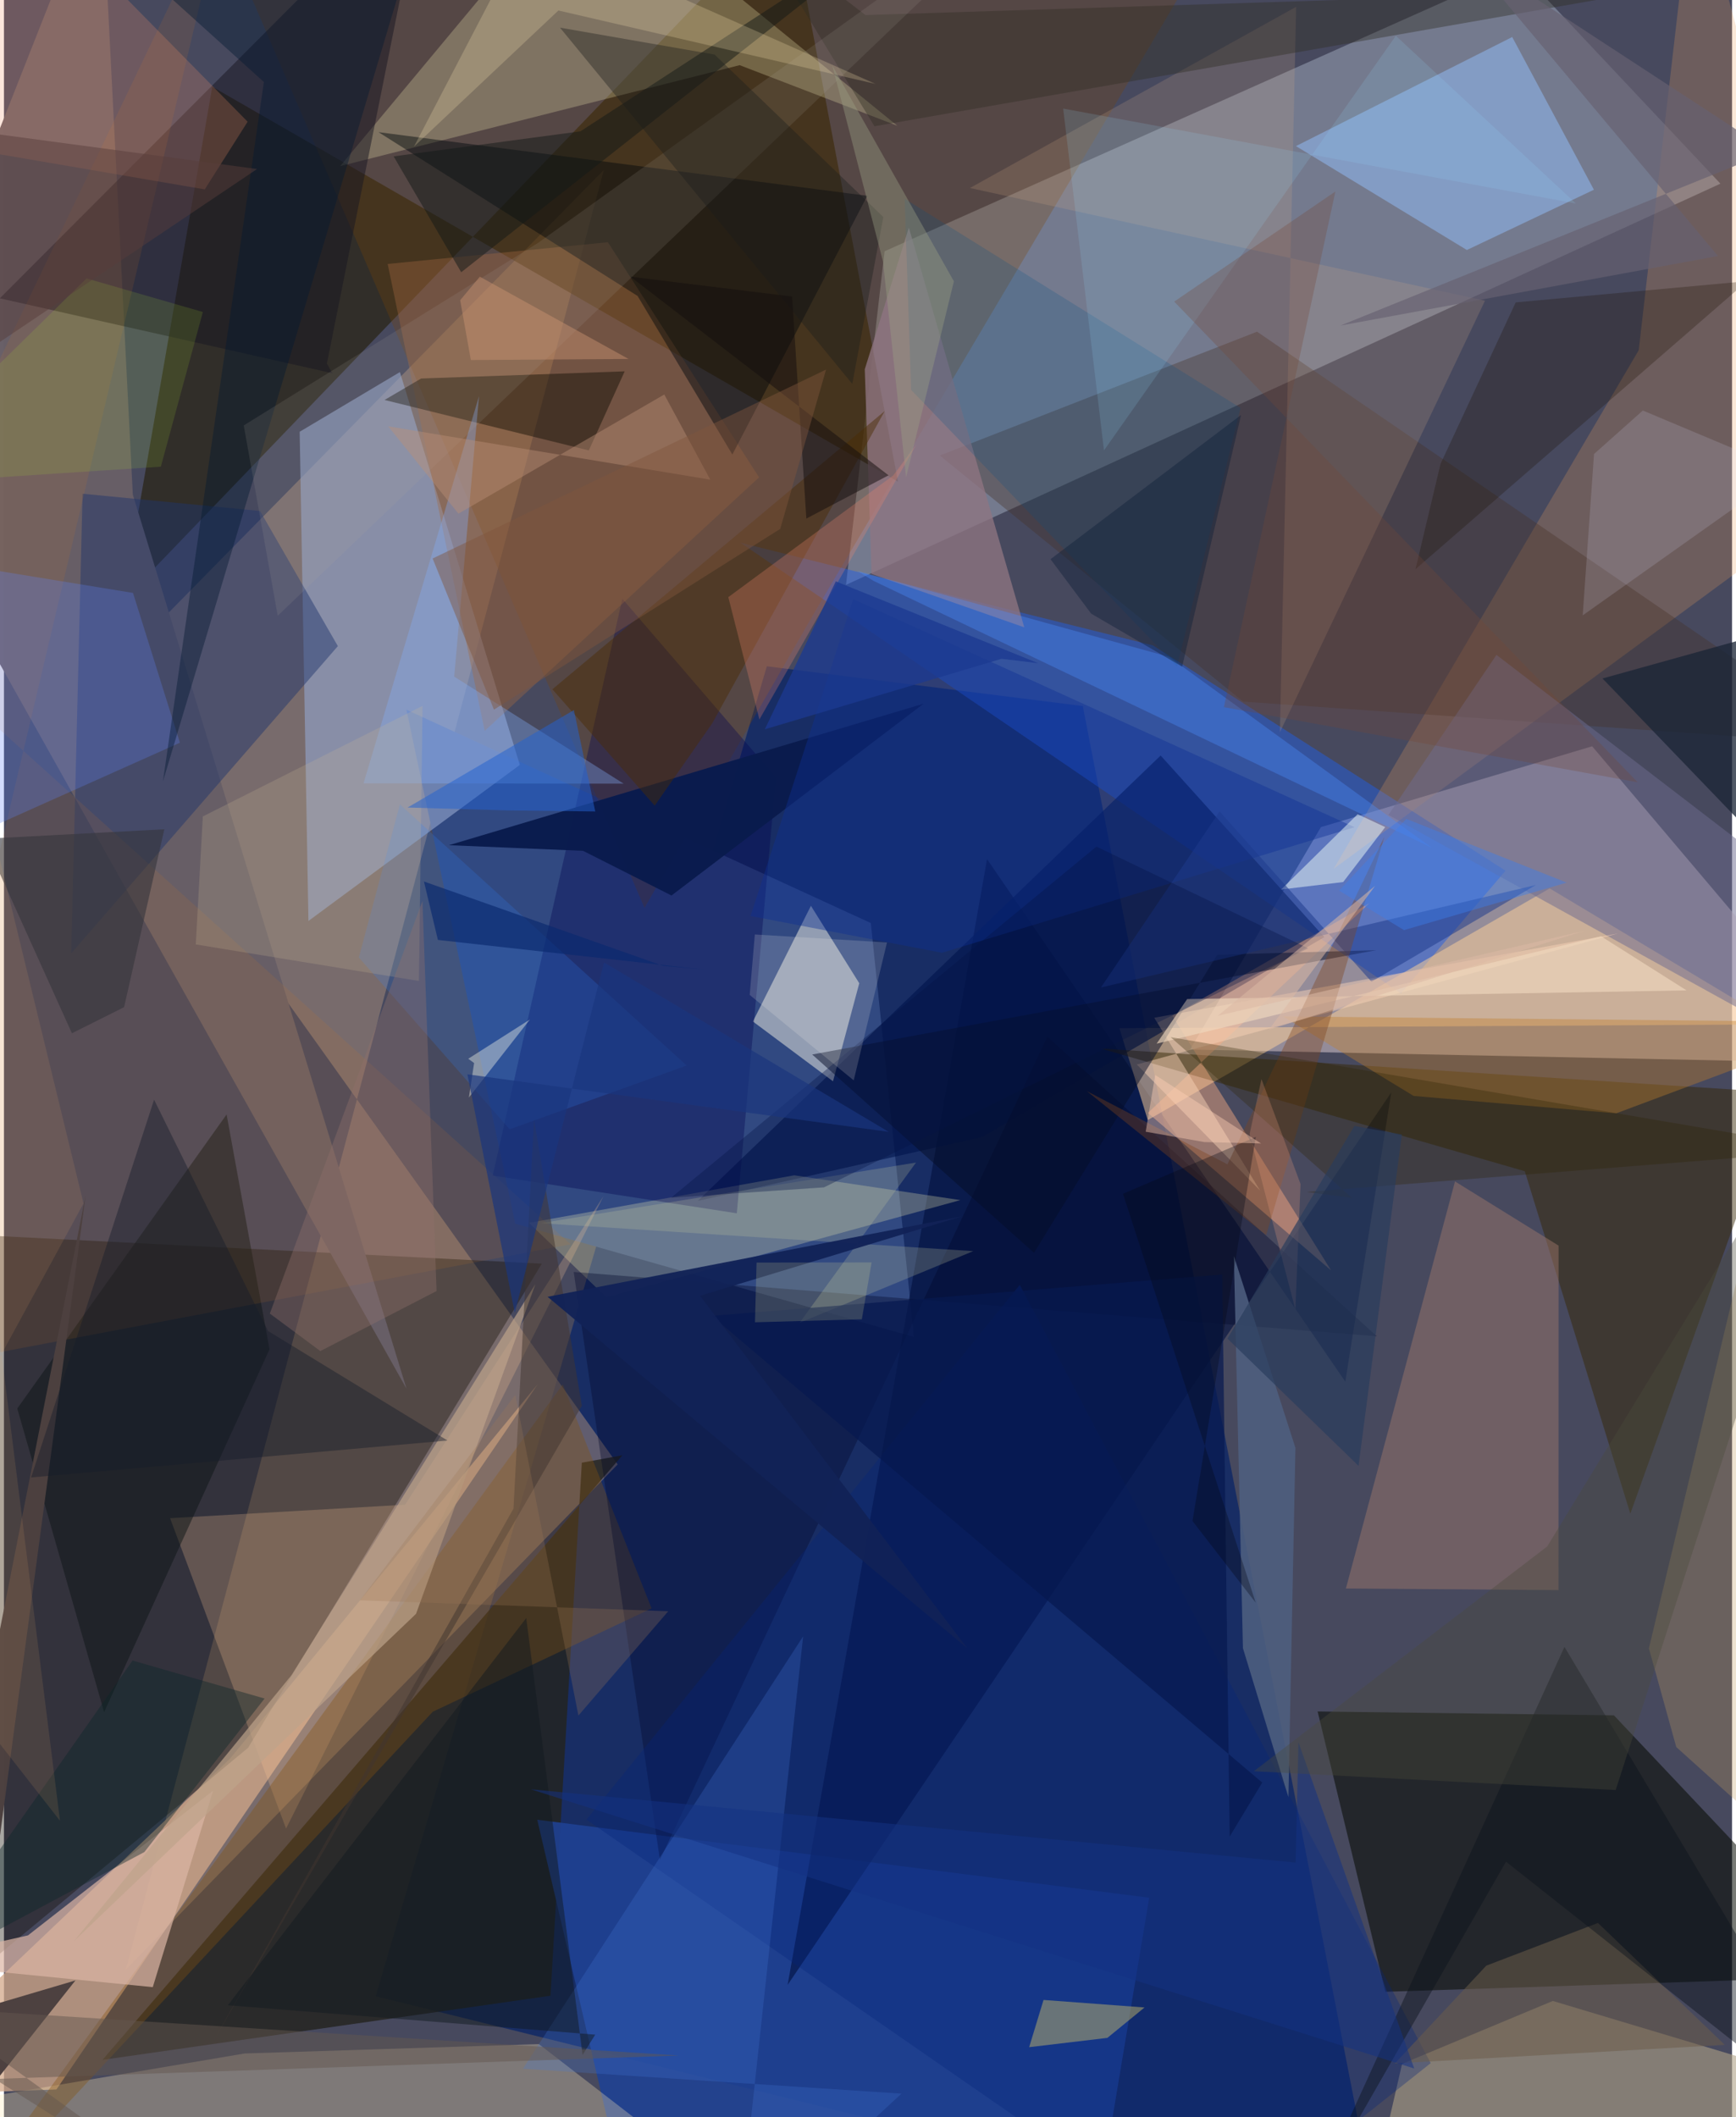 <svg xmlns="http://www.w3.org/2000/svg" width="228" height="278" viewBox="0 0 836 1024"><path fill="#47495e" d="M0 0h836v1024H0z"/><path fill="#e9d5d9" fill-opacity=".478" d="M637.109 400.042L573.81 507.635 898 514.274 768.33 360.959z"/><path fill="#80879a" fill-opacity=".792" d="M830.381 88.834l-97.889-104.05-306.475 136.742-18.662 161.353z"/><path fill="#0b2566" fill-opacity=".769" d="M666.805 1086L179.834 965.52l189.22-643.261 152.853 19.231z"/><path fill="#a98c7b" fill-opacity=".506" d="M290.208 82.183L58.943 952.67l237.963-244.388L35.02 341.734z"/><path fill="#211900" fill-opacity=".561" d="M432.517 232.983L100.777 41.945 57.516 290.668 379.85-44.62z"/><path fill="#d3a789" fill-opacity=".741" d="M25.376 1010.607L258.218 669.49l-148.92 181.16L-62 1013.699z"/><path fill="#130b00" fill-opacity=".365" d="M118.116 845.33L260.21 611.19l-263.1-13.36L-62 994.715z"/><path fill="#050b01" fill-opacity=".541" d="M898 955.861l-229.727 7.5-32.759-135.576 143.33 1.855z"/><path fill="#324a82" fill-opacity=".996" d="M440.247 646.644l-20.885-200.19L194.684 343.24l52.653 248.603z"/><path fill="#215ee3" fill-opacity=".486" d="M555.796 312.146l-199.509-49.66 319.48 218.028 50.646-59.394z"/><path fill="#24241f" fill-opacity=".816" d="M47.657 996.282L299.19 703.856l-19.631 3.598-15.147 257.816z"/><path fill="#92a4ca" fill-opacity=".624" d="M191.557 179.952l58.003 190.006-102.26 75.479-4.246-236.607z"/><path fill="#7b4300" fill-opacity=".271" d="M93.459-62l216.426 501.125 81.43-141.54 192.942-325.87z"/><path fill="#1f4193" fill-opacity=".89" d="M257.985 880.137L306.156 1086h219.846l28.038-168.133z"/><path fill="#000e3c" fill-opacity=".588" d="M379.112 960.028l292.05-431.718-22.254 139.967-173.316-252.73z"/><path fill="#ffd299" fill-opacity=".506" d="M857.692 495.463l-318.082 1.84 13.731 44.432 194.449-112.03z"/><path fill="#ffeab6" fill-opacity=".298" d="M-62 1023.307l178.467-30.116 142.321-4.531L384.767 1086z"/><path fill="#efe8b1" fill-opacity=".271" d="M355.899 31.514l76.3 29.323L281.175-62 162.628 80.352z"/><path fill="#01154e" fill-opacity=".635" d="M559.57 365.417L335.624 580.858l137.602-30.917 165.532-96.7z"/><path fill="#f4f2e4" fill-opacity=".498" d="M390.388 438.106l23.385 37.462-12.707 47.414-38.753-28.92z"/><path fill="#aea085" fill-opacity=".592" d="M676.37 998.216l72.915-30.43L898 1012.4 656.157 1086z"/><path fill="#675e66" fill-opacity=".988" d="M62.34 239.235L47.035-62-62 214.199l256.736 457.459z"/><path fill="#eb9d5a" fill-opacity=".235" d="M790.851 169.395L643.285 420.201 898 232.884 817.531-62z"/><path fill="#8db5eb" fill-opacity=".588" d="M707.715 120.915l-82.678-50.249L729.65 17.911l39.522 73.856z"/><path fill="#352602" fill-opacity=".467" d="M530.66 507.154l329.094 21.327-72.964 203.628-51.056-165.623z"/><path fill="#f8f5b5" fill-opacity=".267" d="M382.337 568.455l80.333 11.992-171.185 47.057-37.548-36.06z"/><path fill="#a47b6d" fill-opacity=".443" d="M649.193 768.296l102.862.778.039-166.615-50.114-31.046z"/><path fill="#00024f" fill-opacity=".337" d="M373.463 376.04l-74.317-86.442-62.72 279.012 118.11 18.223z"/><path fill="#1e356c" fill-opacity=".467" d="M123.885 247.14l37.644 65.362-128.977 148.56 5.484-222.264z"/><path fill="#181722" fill-opacity=".506" d="M203.95-62l-47.72 237.827 2.612 4.681-160.846-36.22z"/><path fill="#ffcb98" fill-opacity=".235" d="M136.473 884.4L80.37 734.295l113.673-6.52 95.996-149.232z"/><path fill="#84520f" fill-opacity=".357" d="M313.304 777.936L270.34 669.58-33.194 1086 207.43 827.914z"/><path fill="#faae82" fill-opacity=".439" d="M553.397 538.287l88.615 76.133-76.75-123.096 95.33-54.546z"/><path fill="#443127" fill-opacity=".353" d="M898 360.359L599.494 339.34 452.736 220.324l153.48-59.892z"/><path fill="#a26941" fill-opacity=".376" d="M185.631 127.666l46.916 225.877 132.768-122.665-73.146-113.728z"/><path fill="#00080c" fill-opacity=".455" d="M306.532 143.146l45.843 76.687 65.288-125.126L181.21 63.922z"/><path fill="#dcb6a5" fill-opacity=".706" d="M71.99 961.113l29.19-95.022-89.57 69.991-58.862 13.238z"/><path fill="#000729" fill-opacity=".353" d="M664.187 646.333L504.748 501.425l-187.412 398.18-41.718-284.419z"/><path fill="#0e1515" fill-opacity=".49" d="M48.444 828.107L6.445 681.237l101.258-142.21 20.764 113.59z"/><path fill="#d4ab86" fill-opacity=".196" d="M716.494 145.42L467.326 90.93 625.134 3.293l-7.873 350.89z"/><path fill="#c0802a" fill-opacity=".38" d="M898 494.38l-118.071 44.114-97.956-8.429-63.23-38.462z"/><path fill="#d97d1c" fill-opacity=".118" d="M-62 298.791L108.694-57.126-62 665.327l336.117-63.508z"/><path fill="#0c0b02" fill-opacity=".435" d="M300.29 179.604l-17.352 38.249-98.822-24.399 17.713-10.385z"/><path fill="#8f7482" fill-opacity=".773" d="M493.602 303.42l-55.835-193.333-21.332 68.53 3.28 98.968z"/><path fill="#05237b" fill-opacity=".322" d="M690.222 997.864L579.1 1086 281.79 880.102 491.418 621.46z"/><path fill="#5e81f4" fill-opacity=".278" d="M85.12 359.22l-22.692-72.44-81.825-13.368L-62 425.017z"/><path fill="#f39369" fill-opacity=".227" d="M97.15 91.606l20.731-32.74L-1.076-62l-1.71 136.506z"/><path fill="#6d6b8e" fill-opacity=".506" d="M669.761 394.141L897.236 519.74l-42.523-101.143-132.683-101.86z"/><path fill="#84aff9" fill-opacity=".345" d="M217.816 327.26l11.997-135.617-55.853 187.225 125.843.164z"/><path fill="#0a1b4d" fill-opacity=".973" d="M280.155 411.514l42.779 21.61 121.92-92.748-229.594 68.416z"/><path fill="#0d3094" fill-opacity=".408" d="M361.182 443.04l92.61 17.777 199.587-60.72-242.538-110.323z"/><path fill="#c29d61" fill-opacity=".286" d="M795.78 797.25l13.238 47.737 82.727 74.487L898 369.02z"/><path fill="#4d4140" fill-opacity=".992" d="M-20.6 1027.512l55.182-69.652-74.394 22.018 79.33-401.742z"/><path fill="#f8d2b7" fill-opacity=".471" d="M548.022 514.863l232.83-63.371-224.376 40.762 51.197 83.567z"/><path fill="#cebe66" fill-opacity=".451" d="M495.967 990.145l6.946-22.841 48.87 3.636-17.984 14.71z"/><path fill="#4478d9" fill-opacity=".251" d="M434.169 1012.626l-183.1-12.055 135.556-209.132L354.77 1086z"/><path fill="#4e6080" fill-opacity=".871" d="M594.993 607.473l4.389 189.712 22 72.046 3.391-168.955z"/><path fill="#2d83ff" fill-opacity=".192" d="M330.293 515.359l-85.627 30.837-72.974-83.091 19.865-74.034z"/><path fill="#060e28" fill-opacity=".494" d="M663.894 459.562L391.006 510.03l107.304 95.914 88.618-144.17z"/><path fill="#1b0f00" fill-opacity=".271" d="M682.87 275.29l12.104-50.916 36.373-78.12 111.885-10.244z"/><path fill="#4b2a04" fill-opacity=".451" d="M342.665 349.81l83.433-151.01-160.78 134.58 49.49 56.298z"/><path fill="#005184" fill-opacity=".204" d="M438.864 188.567L567.5 322.404l30.727-125.1L435.735 96.138z"/><path fill="#312e23" fill-opacity=".404" d="M416.789 7.294L797.988-4.86 421.132 61.078l-57.742-94.79z"/><path fill="#f1fdf6" fill-opacity=".49" d="M647.884 426.615l20.34-26.573-13.368-6.23-36.982 36.4z"/><path fill="#121817" fill-opacity=".498" d="M278.877 63.523L444.285-44.02l-223.08 175.694-32.691-56.056z"/><path fill="#caba96" fill-opacity=".224" d="M96.21 394.88l-3.41 61.9 107.955 17.672 1.753-133.04z"/><path fill="#4c8cfc" fill-opacity=".365" d="M420.77 280.995l-8.135-4.944 151.084 41.676 127.106 92.34z"/><path fill="#ee876e" fill-opacity=".278" d="M441.367 215.012l-11.207 14.987-79.741 58.823 15.039 59.158z"/><path fill="#bda38b" fill-opacity=".686" d="M139.074 810.268l118.008-189.152-57.724 159.43-165.54 158.373z"/><path fill="#041830" fill-opacity=".416" d="M203.775-46.166L13.168-62 125.742 39.667 76.892 378.04z"/><path fill="#c3ca9f" fill-opacity=".235" d="M259.502 591.612l181.7-29.314-56.321 77.512 84.046-34.682z"/><path fill="#07194f" fill-opacity=".71" d="M592.975 888.278l-3.61-271.838-246.98 19.987 266.344 225.737z"/><path fill="#daddfd" fill-opacity=".161" d="M792.838 198.553l69.51 29.178-98.594 69.907 5.477-78.05z"/><path fill="#1d3a8d" fill-opacity=".522" d="M530.693 477.611L741.02 428.07l-79.46 46.764-73.47-82.377z"/><path fill="#6b5d4a" fill-opacity=".533" d="M717.112 950.715l54.014-20.649 61.374 58.98-159.596 8.944z"/><path fill="#1b2536" fill-opacity=".765" d="M773.33 328.155L886.118 445.46l-23.207-231.237L898 293.44z"/><path fill="#aaa49f" fill-opacity=".141" d="M508.726-62L258.428 117.447l-142.43 88.317 16.435 92.07z"/><path fill="#151c2a" fill-opacity=".435" d="M13.124 714.594L72.628 531.88l55.12 111.876 86.826 52.977z"/><path fill="#efd8be" fill-opacity=".643" d="M557.62 504.786l214.978-51.957 41.406 26.185-241.593 4.197z"/><path fill="#97ddff" fill-opacity=".145" d="M760.465 98.436L673.361 17.31l-141.2 200.539L512.415 52.51z"/><path fill="#7e431b" fill-opacity=".376" d="M610.604 597.422l57.185-192.67-75.921 158.379-67.959-35.36z"/><path fill="#ffe9b8" fill-opacity=".227" d="M268.223 5.075l-69.89 65.886 54.752-105.009L421.613 40.58z"/><path fill="#403530" fill-opacity=".514" d="M279.564 679.93l-23.134-138.6-9.934 188.328L100.643 988.4z"/><path fill="#191d1d" fill-opacity=".373" d="M343.795 26.402l-74.797-13.026 141.394 172.32 15.037-80.712z"/><path fill="#2c2300" fill-opacity=".302" d="M630.217 576.501l254.752-20.184-320.535-54.667 87.783 77.754z"/><path fill="#b98e77" fill-opacity=".443" d="M319.446 190.806l-99.58 57.632-33.997-42.242 155.845 25.809z"/><path fill="#0c141b" fill-opacity=".447" d="M726.647 900.434l-93.576 163.258 121.852-267.165L898 1035.907z"/><path fill="#111a20" fill-opacity=".486" d="M286.028 984.085l-6.095 9.807L252.668 782.6 108.319 969.865z"/><path fill="#90716b" fill-opacity=".376" d="M209.284 624.427L153.06 653.47l-24.44-18.137 73.84-199.567z"/><path fill="#0c2529" fill-opacity=".408" d="M126.084 821.518L62.212 803.15-45.362 956.235 67.941 895.76z"/><path fill="#f4f4e4" fill-opacity=".408" d="M227.449 514.14l-2.84-2.061 29.828-18.987-29.509 37.726z"/><path fill="#36353c" fill-opacity=".604" d="M77.587 401.088l-87.174 4.62 42.463 94.046 25.248-12.621z"/><path fill="#2361ce" fill-opacity=".514" d="M275.725 343.433l-80.443 47.14 48.107 1.38 42.659.522z"/><path fill="#734936" fill-opacity=".286" d="M566.135 145.871l77.99-53.277-53.96 249.434 200.193 36.348z"/><path fill="#143283" fill-opacity=".529" d="M626.23 842.603l56.02 157.86L254.896 865.43l369.99 35.431z"/><path fill="#4c4c3c" fill-opacity=".365" d="M779.705 865.767L898 499.81 746.574 747.973 604.62 856.7z"/><path fill="#9b9f85" fill-opacity=".396" d="M436.43 230.865l23.123-94.806-58.809-104.355 24.506 94.763z"/><path fill="#666171" fill-opacity=".675" d="M854.4 73.332L705.262-24.134l123.922 147.967-182.611 33.62z"/><path fill="#64574f" fill-opacity=".486" d="M-36.096 971.07l362.69 23.11-331.113 11.34L123.12 1086z"/><path fill="#12203a" fill-opacity=".439" d="M506.295 270.467l19.68 26.336 43.996 25.645L598.49 200.69z"/><path fill="#faa382" fill-opacity=".235" d="M608.34 521.91l18.905 50.74-2.493 60.736-22.137-84.863z"/><path fill="#a3d833" fill-opacity=".149" d="M39.936 134.66l56.294 16.246-20.326 74.81L-62 234.756z"/><path fill="#283c5c" fill-opacity=".675" d="M676.259 548.73L655.31 708.983l-63.413-61.542 61.43-102.866z"/><path fill="#150e0f" fill-opacity=".514" d="M303.052 133.824l78.235 9.595 6.883 107.396 39.748-20.919z"/><path fill="#3d7deb" fill-opacity=".439" d="M756.02 426.887l-77.635-30.832-32.506 34.687 31.422 19.117z"/><path fill="#0a296f" fill-opacity=".671" d="M339.148 469.01l-129.22-14.396-6.751-28.265 115.546 40.755z"/><path fill="#041445" fill-opacity=".341" d="M396.71 574.284l-73.987 5.022L528.507 409.46l102.445 49.21z"/><path fill="#7e553c" fill-opacity=".451" d="M207.372 270.13l29.677 73.1 138.489-87.434 22.175-77.042z"/><path fill="#050815" fill-opacity=".325" d="M574.977 735.664l30.594 39.53L541.34 577.39l64.27-27.525z"/><path fill="#ffd0b7" fill-opacity=".424" d="M580.765 552.385l-28.435-5.014 4.612-27.44 51.21 33.126z"/><path fill="#cd9573" fill-opacity=".439" d="M225.87 174.128l-5.17-28.918 9.513-11.392 71.948 39.797z"/><path fill="#112257" fill-opacity=".949" d="M336.755 626.728l129.195 170.42L262.996 627.21l200.249-38.86z"/><path fill="#fffdef" fill-opacity=".165" d="M411.082 522.534l-50.309-41.32 2.481-29.239 63.942 3.86z"/><path fill="#1a357e" fill-opacity=".678" d="M224.197 519.602l203.827 27.846L290.3 465.5l-43.179 169.53z"/><path fill="#e3a46a" fill-opacity=".129" d="M38.487 582.053L-62 168.845l89.109 711.81L-62 766.712z"/><path fill="#f8f296" fill-opacity=".169" d="M364.093 610.658l-.768 28.877 51.692-1.432 4.73-27.514z"/><path fill="#9b7858" fill-opacity=".271" d="M321.363 779.3l-149.123-5.283 75.119-99.329 30.543 155.065z"/><path fill="#573c3b" fill-opacity=".482" d="M-62 57.042l184.457 24.705-139.729 93.934-28.26-174.062z"/><path fill="#1c3a91" fill-opacity=".769" d="M500.344 320.768l-97.921-39.586-34.346 71.557 114.495-34.102z"/><path fill="#dcb8a5" fill-opacity=".537" d="M587.267 491.273l76.03-62.783-51.348 69.543L764.54 450.2z"/></svg>